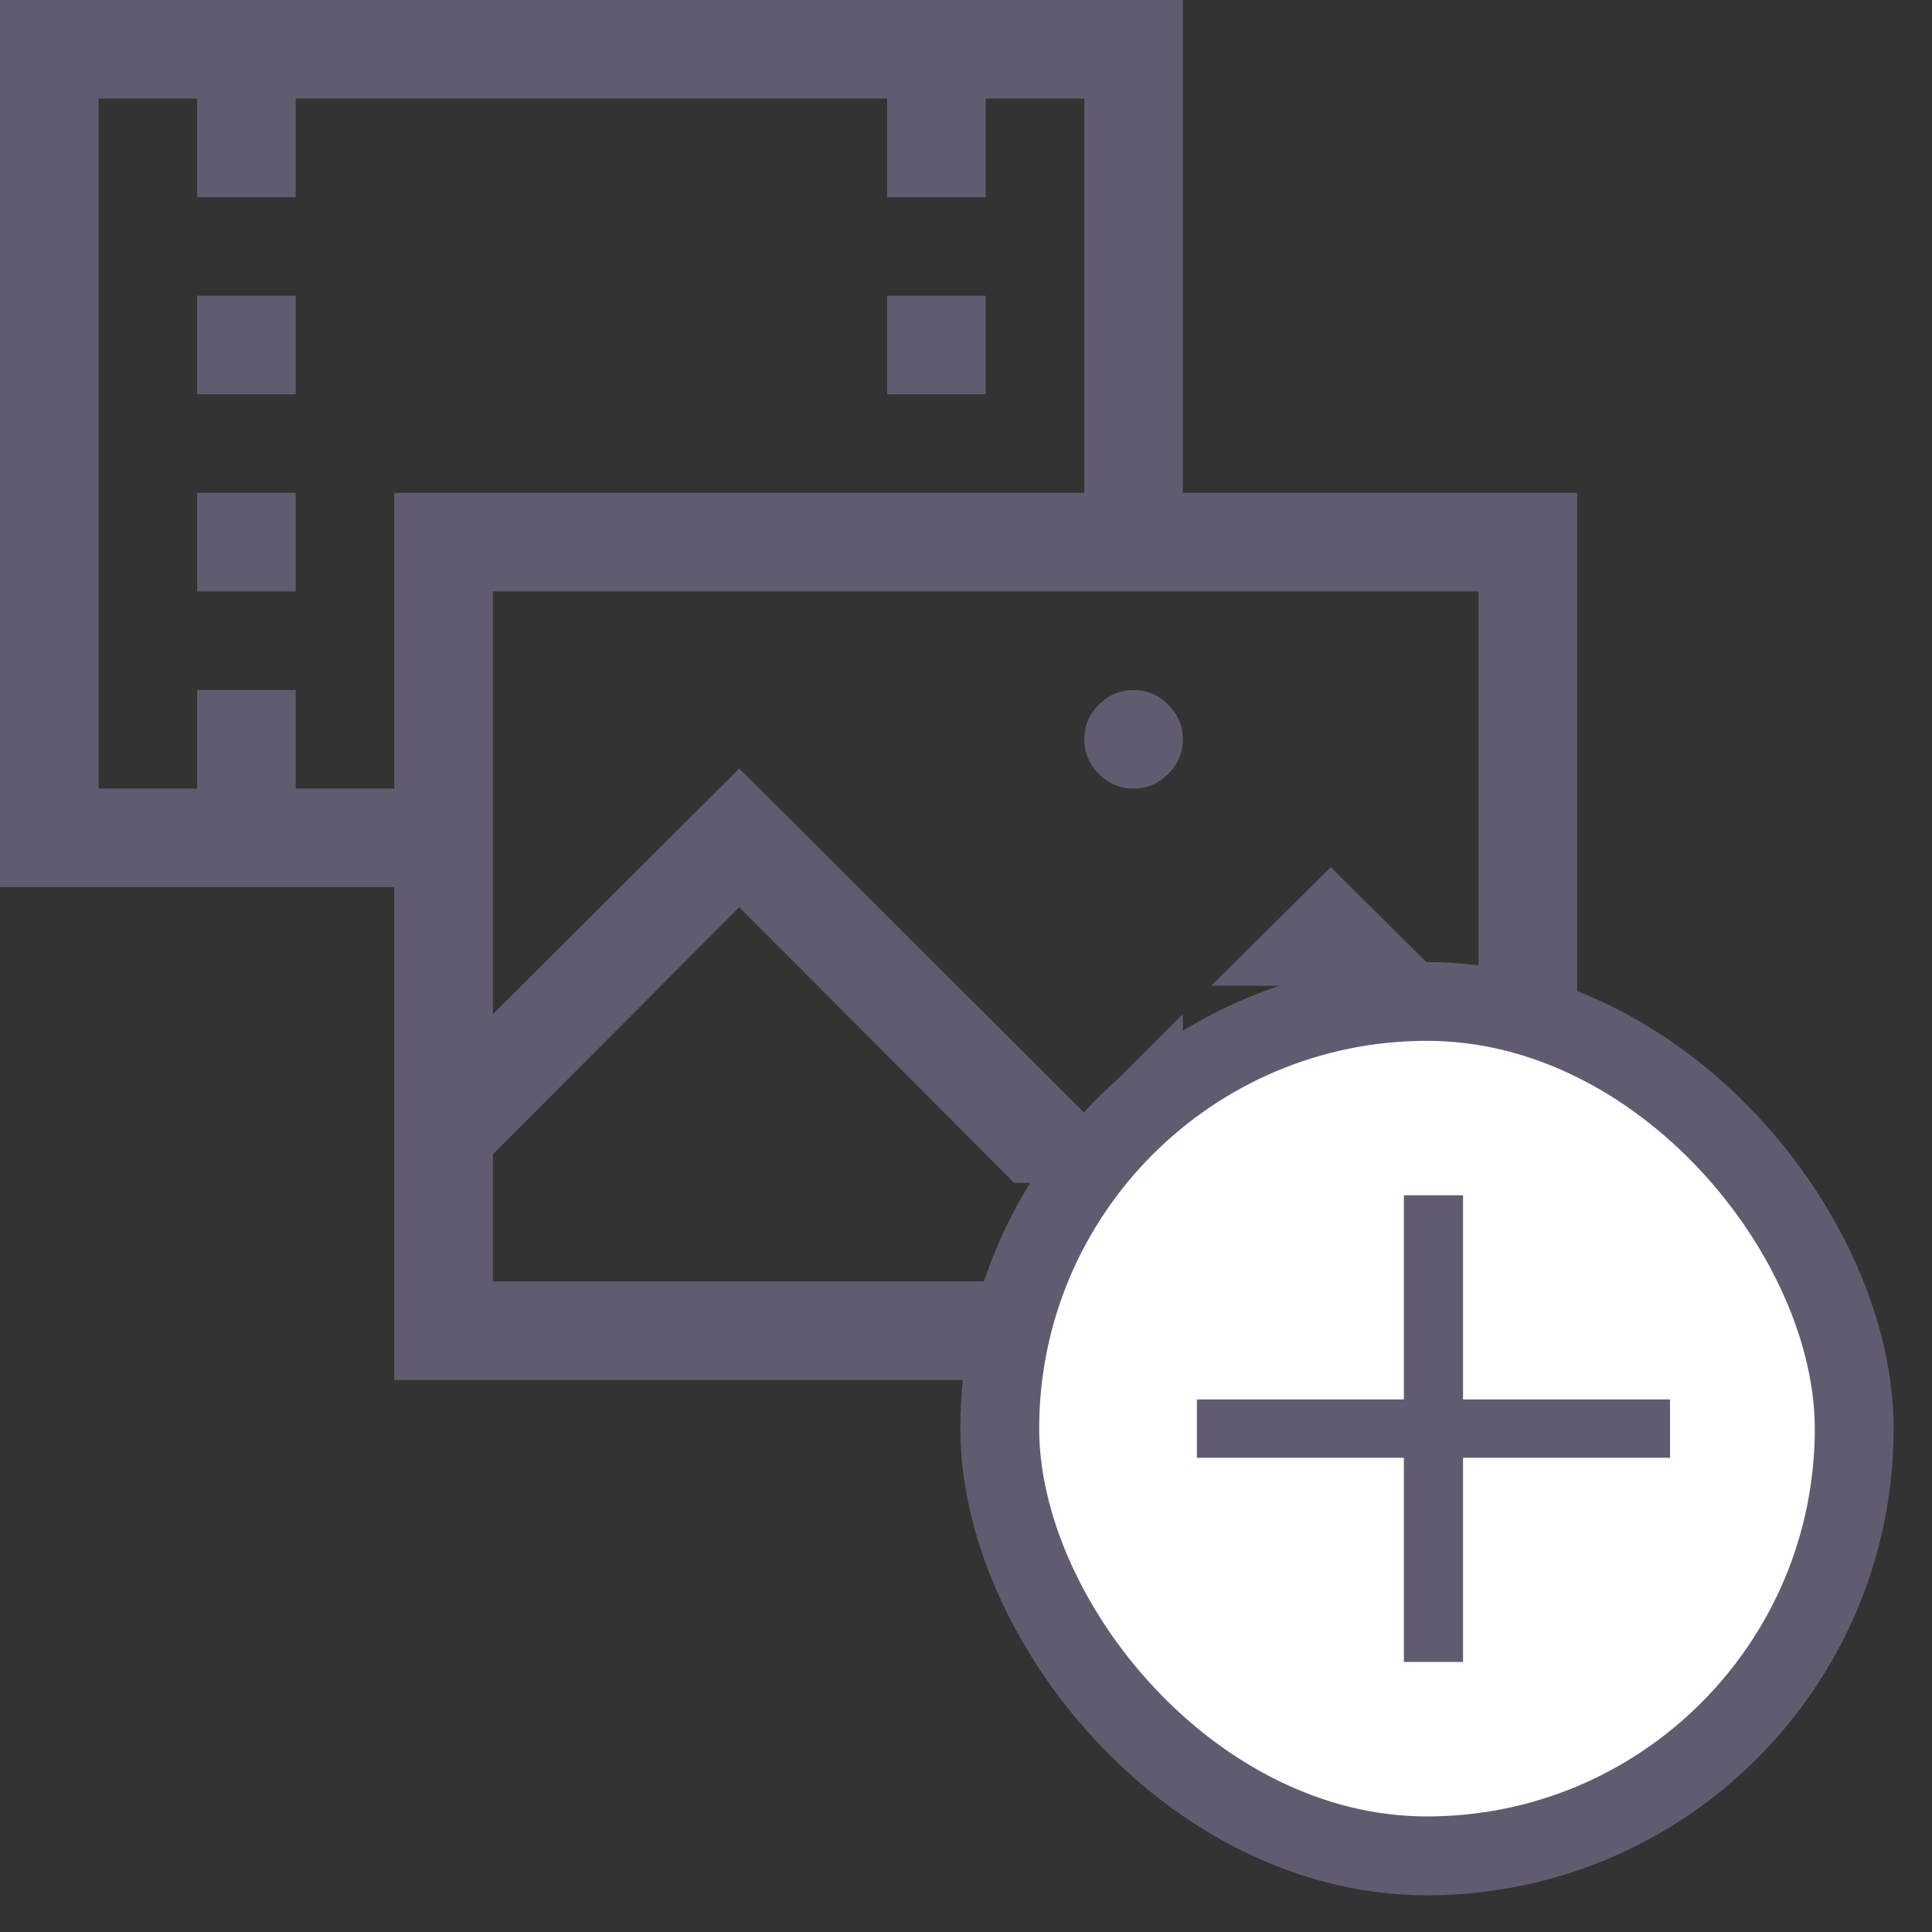 <svg width="49" height="49" viewBox="0 0 49 49" fill="none" xmlns="http://www.w3.org/2000/svg">
<rect x="0" y="0" width="49" height="49" fill="#333333" stroke="none"/>
<path d="M5 7.5H7.5V10H5V7.5ZM5 12.5H7.5V15H5V12.5ZM22.5 7.5H25V10H22.5V7.5ZM36.777 25H30.723L33.75 21.992L36.777 25ZM27.5 18.75C27.5 18.412 27.624 18.119 27.871 17.871C28.119 17.624 28.412 17.5 28.75 17.5C29.088 17.5 29.381 17.624 29.629 17.871C29.876 18.119 30 18.412 30 18.75C30 19.088 29.876 19.381 29.629 19.629C29.381 19.876 29.088 20 28.75 20C28.412 20 28.119 19.876 27.871 19.629C27.624 19.381 27.5 19.088 27.5 18.75ZM40 12.5V30H37.5V15H12.5V25.723L18.75 19.492L27.5 28.223L30 25.723V29.277L29.277 30H25.723L18.75 23.008L12.5 29.277V32.5H25V35H10V22.5H0V0H30V12.5H40ZM27.5 12.5V2.5H25V5H22.5V2.5H7.5V5H5V2.5H2.5V20H5V17.5H7.5V20H10V12.5H27.5ZM35 32.5H40V35H35V40H32.5V35H27.5V32.5H32.5V27.5H35V32.5Z" fill="#625B70"/>
<rect x="25.356" y="25.398" width="21.671" height="21.671" rx="10.836" fill="white"/>
<path d="M42.356 36.973L37.106 36.973L37.106 42.151L35.606 42.151L35.606 36.973L30.356 36.973L30.356 35.493L35.606 35.493L35.606 30.315L37.106 30.315L37.106 35.493L42.356 35.493L42.356 36.973Z" fill="#625B70"/>
<rect x="25.356" y="25.398" width="21.671" height="21.671" rx="10.836" stroke="#625B70" stroke-width="2"/>
</svg>
